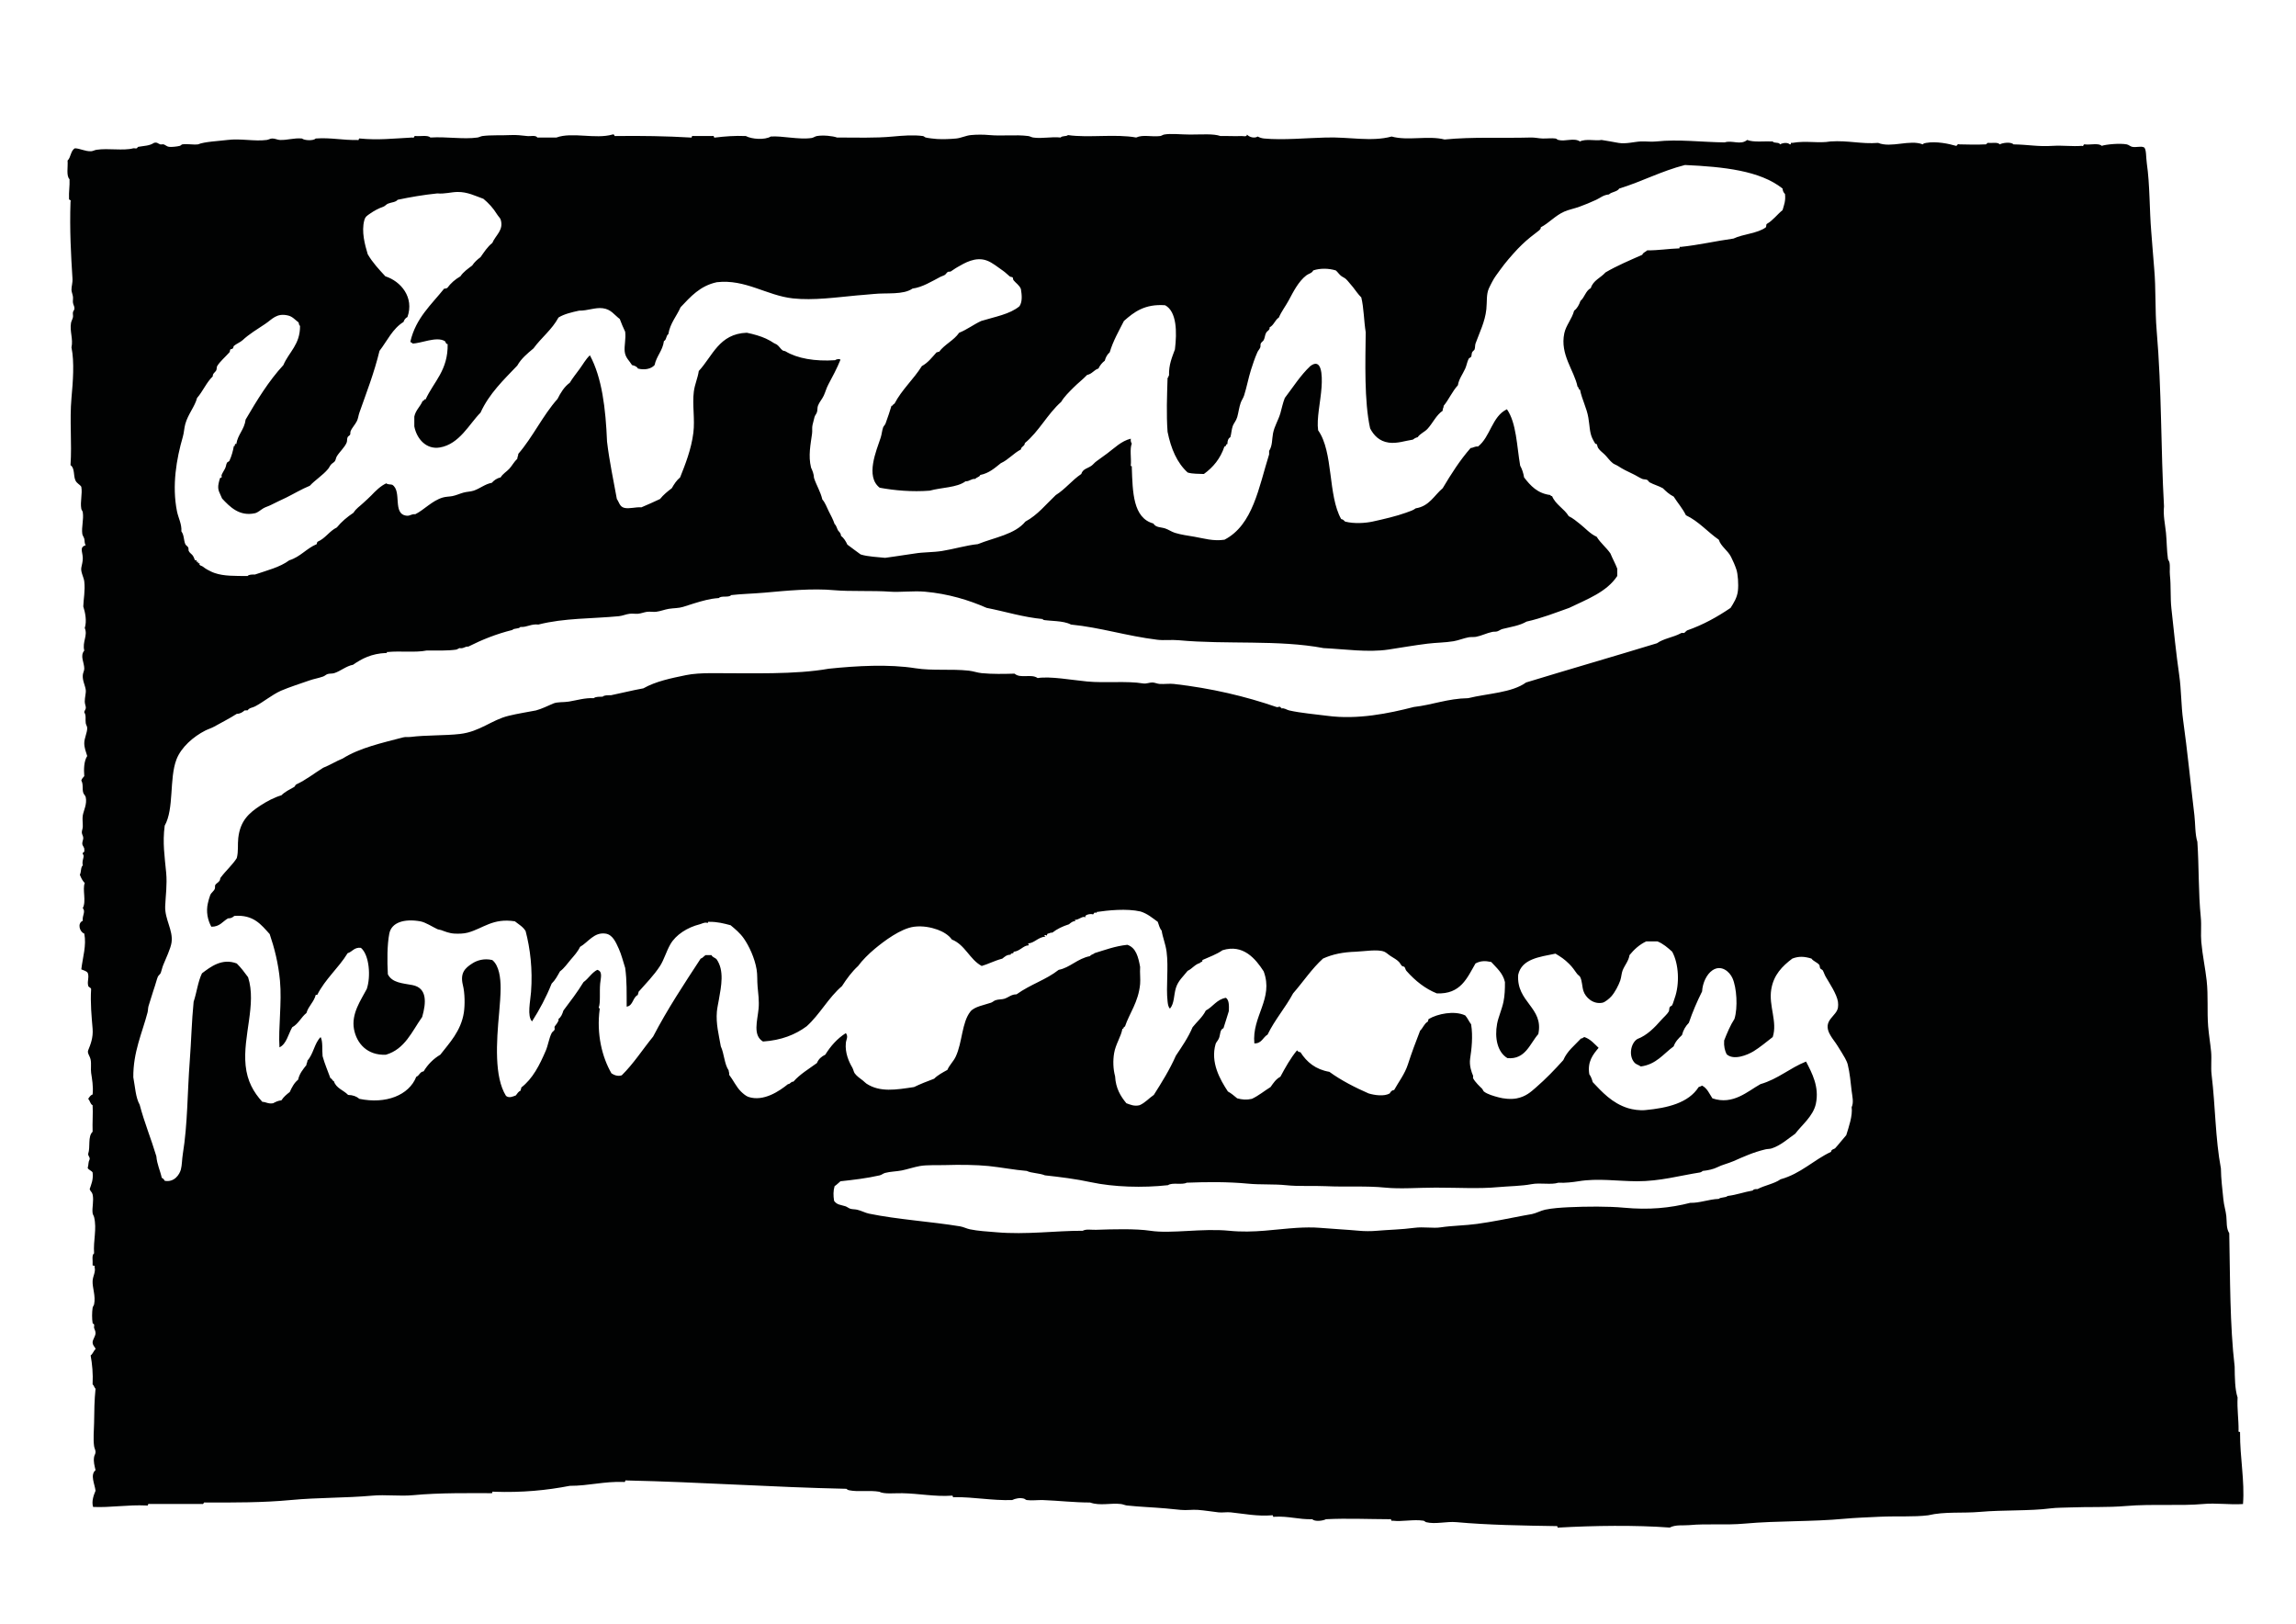 <?xml version="1.0" encoding="utf-8"?>
<!-- Generator: Adobe Illustrator 15.0.0, SVG Export Plug-In . SVG Version: 6.00 Build 0)  -->
<!DOCTYPE svg PUBLIC "-//W3C//DTD SVG 1.1//EN" "http://www.w3.org/Graphics/SVG/1.1/DTD/svg11.dtd">
<svg version="1.1" id="Layer_1" xmlns="http://www.w3.org/2000/svg" xmlns:xlink="http://www.w3.org/1999/xlink" x="0px" y="0px"
	 width="841.89px" height="595.28px" viewBox="0 0 841.89 595.28" enable-background="new 0 0 841.89 595.28" xml:space="preserve">
<path fill="#010202" d="M822.455,551.403c-4.848,0.341-9.813-0.473-14.746,0c-7.948,0.735-18.814-0.078-28.042,0.716
	c-7.021,0.595-13.884,0.263-20.328,0.528c-2.418,0.107-5.179,0.056-7.556,0.361c-7.276,0.97-17.492,0.535-25.707,1.271
	c-6.467,0.576-12.965-0.191-19.062,1.254c-5.263,0.664-11.451,0.238-17.802,0.535c-4.22,0.2-9.121,0.384-12.765,0.725
	c-12.485,1.171-24.324,0.669-36.861,1.8c-6.726,0.61-13.641-0.062-20.149,0.544c-2.373,0.212-4.976-0.254-7.192,0.896
	c-12.646-0.95-27.933-0.716-40.634,0c-0.818,0.341-0.243-0.716-0.906-0.535c-12.081-0.192-25.176-0.393-36.671-1.449
	c-3.74-0.337-7.683,0.874-11.154,0c-0.192-0.043-0.66-0.5-0.895-0.529c-3.815-0.575-7.671,0.424-11.337,0
	c-0.844,0.295-0.234-0.856-1.075-0.546c-7.832-0.021-15.652-0.393-23.377,0c-1.055,0.586-4.069,0.981-5.037,0
	c-5.031,0.132-8.63-1.202-13.853-0.905c-0.808,0.341-0.232-0.716-0.895-0.535c-5.263,0.461-10.59-0.606-15.107-1.073
	c-1.481-0.16-3.058,0.152-4.487,0c-2.556-0.289-5.06-0.716-7.553-0.907c-2.121-0.16-4.208,0.223-6.295,0
	c-1.472-0.16-3.367-0.341-5.573-0.544c-4.712-0.415-9.481-0.564-14.203-1.072c-0.713-0.088-1.438-0.451-2.163-0.533
	c-3.74-0.473-7.618,0.767-11.324-0.556c-5.682,0.012-11.85-0.704-17.273-0.896c-1.989-0.062-4.079,0.259-5.921,0
	c-0.459-0.062-0.64-0.415-1.088-0.533c-1.47-0.405-3.142-0.042-4.315,0.533c-7.629,0.212-13.724-1.13-21.212-1.072
	c-0.823,0.325-0.247-0.716-0.905-0.544c-6.085,0.435-11.923-0.778-18.156-0.896c-2.856-0.062-6.572,0.424-8.458-0.544
	c-3.528-0.607-7.671,0.149-10.965-0.529c-0.586-0.129-0.683-0.249-1.086-0.544c-27.297-0.586-53.292-2.453-80.544-3.06
	c-0.854-0.31-0.248,0.841-1.09,0.544c-7.308-0.247-12.708,1.428-19.782,1.428c-8.387,1.632-17.496,2.533-27.872,2.161
	c-0.703-0.286-0.364,0.461-0.714,0.532c-7.298,0-19.167-0.203-28.769,0.728c-4.995,0.475-10.14-0.271-15.106,0.181
	c-9.814,0.881-19.615,0.646-29.855,1.605c-10.269,0.97-20.785,0.928-31.289,0.907c-0.854-0.254-0.448,0.759-1.247,0.535H54.818
	c-0.843-0.301-0.234,0.85-1.086,0.554c-6.924-0.33-13.297,0.829-19.606,0.528c-0.626-2.201,0.279-4.389,0.908-5.935
	c-0.288-2.457-2.079-5.836,0-7.541c-0.353-1.605-0.841-3.047-0.533-4.857c0.105-0.662,0.533-1.077,0.533-1.802
	c0-0.789-0.437-1.385-0.533-2.163c-0.363-2.622-0.056-5.699,0-8.447c0.065-4.509,0.085-8.257,0.533-12.586
	c-0.468-0.424-0.576-1.222-1.075-1.616c0.192-3.974-0.149-7.406-0.725-10.6c0.818-0.575,1.084-1.684,1.8-2.348
	c-0.065-0.638-1.003-1.14-1.075-2.333c-0.064-1.088,1.021-2.212,1.075-3.43c0.031-0.789-0.321-1.235-0.533-1.971
	c-0.096-0.299,0.127-0.917,0-1.258c-0.127-0.308-0.5-0.254-0.542-0.54c-0.256-1.569-0.247-3.871,0-5.572
	c0.062-0.408,0.455-0.886,0.542-1.26c0.66-3.098-0.691-6.146-0.542-8.64c0.103-1.768,1.222-3.302,0.711-5.028
	c0.384-0.928-0.917-0.169-0.711-0.905c0.136-1.405-0.417-3.525,0.542-4.137c-0.35-4.747,1.075-8.853,0-13.306
	c-0.116-0.455-0.47-0.917-0.542-1.43c-0.281-2.022,0.52-4.474,0-6.837c-0.225-0.99-0.747-0.99-1.079-1.97
	c0.586-1.814,1.387-3.409,1.079-6.116c-0.439-0.714-1.418-0.874-1.802-1.633c0.426-1.628,0.107-1.918,0.723-3.229
	c0.087-0.928-0.595-1.084-0.544-1.98c0.867-2.513-0.232-6.317,1.623-8.086c-0.12-3.398,0.179-6.768,0-9.718
	c-0.896-0.415-0.947-1.695-1.623-2.333c0.439-0.636,0.812-1.342,1.623-1.621c0.319-2.908-0.225-5.74-0.544-7.914
	c-0.203-1.354,0.127-3.322-0.181-4.846c-0.279-1.398-1.322-2.357-0.898-3.421c0.823-2.059,1.886-4.582,1.623-7.905
	c-0.363-4.442-0.876-9.417-0.544-14.575c-0.161-0.62-0.979-0.563-1.088-1.26c-0.406-1.67,0.468-3.058-0.169-4.674
	c-0.513-0.696-1.523-0.888-2.344-1.26c0.513-4.451,1.96-8.777,1.088-13.124c-1.695-0.555-2.654-3.815-0.544-4.681
	c-0.268-2.042,1.16-3.28,0-4.665c1.382-2.524-0.223-6.913,0.722-9.174c-0.818-0.808-1.354-1.896-1.799-3.058
	c0.553-0.938,0.254-2.747,1.077-3.42c-0.479-1.938,0.892-3.386,0-4.131c-0.214-0.876,0.827-0.492,0.544-1.442
	c0.178-1.041-0.64-1.434-0.727-2.333c-0.064-0.691,0.364-1.424,0.364-2.16c0-0.648-0.504-1.28-0.533-1.971
	c-0.042-0.621,0.341-1.419,0.353-2.166c0.031-1.445-0.214-2.896,0-4.13c0.308-1.784,1.619-4.125,1.083-6.661
	c-0.125-0.575-0.731-1.065-0.903-1.607c-0.468-1.47,0.096-3.133-0.725-4.507c0.212-0.693,0.66-1.142,1.088-1.608
	c-0.192-2.439-0.161-5.468,1.075-7.375c-0.479-1.545-1.075-3.048-1.075-4.676c-0.013-1.875,1.086-3.782,1.075-5.582
	c0-0.653-0.439-1.14-0.535-1.793c-0.212-1.298,0.248-2.865-0.54-3.96c-0.013-0.493,0.435-0.908,0.54-1.44
	c0.141-0.787-0.361-1.481-0.361-2.504c-0.011-1.597,0.524-3.164,0.361-4.324c-0.256-1.759-1.244-3.387-1.083-5.395
	c0.06-0.818,0.544-1.597,0.544-2.341c0-2.333-1.664-4.645,0-6.647c-0.803-3.249,1.374-5.508,0.178-8.271
	c0.821-2.576,0.149-5.762-0.542-7.914c0.084-2.77,0.756-5.838,0.363-9.174c-0.183-1.512-1.378-3.483-1.088-5.026
	c0.192-1.046,0.596-2.397,0.544-3.604c-0.096-2.404-1.302-3.844,1.083-4.663c-0.54-0.62-0.316-1.525-0.54-2.346
	c-0.192-0.671-0.64-1.182-0.727-1.802c-0.332-2.502,0.576-5.198,0.183-7.914c-0.067-0.448-0.459-0.787-0.544-1.26
	c-0.47-2.641,0.469-5.441,0-8.086c-0.662-0.968-1.596-1.14-2.152-2.333c-0.8-1.726-0.171-4.507-1.802-5.582
	c0.555-8.12-0.383-16.344,0.353-24.635c0.533-5.827,1.117-13.199,0-18.524c0.682-3.08-0.694-5.925-0.169-8.982
	c0.104-0.665,0.584-1.385,0.722-2.166c0.085-0.551-0.138-1.287,0-1.8c0.118-0.477,0.502-0.758,0.533-1.257
	c0.042-0.895-0.404-1.298-0.533-2.154c-0.107-0.636,0.065-1.362,0-2.161c-0.083-0.839-0.531-1.797-0.553-2.513
	c-0.034-1.427,0.479-2.536,0.361-4.315c-0.542-8.427-1.066-17.815-0.714-28.053c0.339-0.883-0.595-0.479-0.544-1.086
	c-0.127-2.589,0.299-4.616,0.183-7.192c-1.278-1.235-0.521-4.52-0.713-6.83c1.235-1.151,1.106-3.675,2.696-4.496
	c1.887,0.042,3.76,1.182,5.934,1.077c0.691-0.034,1.267-0.428,1.969-0.531c4.328-0.665,9.825,0.435,13.489-0.546
	c0.353-0.087,0.928,0.138,1.258,0c0.384-0.149,0.234-0.482,0.544-0.533c2.184-0.395,4.101-0.341,5.753-1.438
	c1.171-0.417,1.63,0.35,2.342,0.53c0.363,0.098,0.938-0.103,1.247,0c0.747,0.261,1.184,0.812,1.982,0.908
	c0.95,0.109,2.888-0.096,3.954-0.363c0.296-0.071,0.618-0.5,0.896-0.544c1.873-0.274,3.664,0.203,5.762,0
	c2.268-0.99,7.66-1.213,10.791-1.617c4.839-0.615,9.91,0.596,14.386,0c0.649-0.084,1.342-0.513,1.971-0.533
	c1.033-0.054,1.971,0.501,2.886,0.533c2.75,0.116,5.126-0.807,8.086-0.533c0.852,0.736,4.219,0.905,5.031,0
	c5.677-0.406,9.865,0.685,15.286,0.533c0.823,0.344,0.248-0.716,0.896-0.533c6.744,0.66,12.082,0.009,19.243-0.363
	c0.958,0.363,0.435-0.768,1.267-0.544c1.813,0.161,4.379-0.426,5.392,0.544c6.041-0.373,12.04,0.736,17.26,0
	c0.618-0.094,1.16-0.446,1.8-0.544c3.133-0.415,6.884-0.178,10.251-0.35c2.174-0.116,4.027,0.116,6.115,0.35
	c1.385,0.161,3.11-0.426,3.771,0.544h7.011c5.7-2.11,14.276,0.685,20.498-1.086c0.959-0.359,0.439,0.778,1.269,0.542
	c9.419-0.125,18.538,0.034,27.326,0.544c0.843,0.301,0.236-0.841,1.088-0.544h7.011c0.843-0.296,0.232,0.845,1.075,0.544
	c3.472-0.415,7.076-0.714,11.157-0.544c2.152,1.164,6.924,1.523,9.161,0.181c4.157-0.314,10.251,1.22,14.927,0.544
	c0.694-0.091,1.269-0.595,1.974-0.725c2.333-0.403,5.849-0.02,7.383,0.544c7.094-0.011,13.752,0.268,20.485-0.364
	c3.412-0.314,7.523-0.658,10.976-0.181c0.511,0.078,0.586,0.406,1.075,0.544c0.81,0.211,3.209,0.493,4.146,0.544
	c2.172,0.12,4.792,0.031,7.009-0.181c1.835-0.183,3.562-1.086,5.395-1.258c2.109-0.203,4.547-0.212,6.828,0
	c4.772,0.428,9.502-0.245,14.211,0.35c0.629,0.087,1.162,0.451,1.791,0.544c3.28,0.493,6.627-0.373,10.079,0
	c0.5-0.703,2.079-0.308,2.694-0.895c7.245,1.097,17.592-0.5,24.996,0.895c2.578-1.171,5.615-0.139,8.802-0.544
	c0.5-0.062,0.892-0.426,1.447-0.542c2.397-0.468,6.224,0,9.524,0c4.495,0,8.491-0.372,11.146,0.542c2.278-0.074,5.169,0.118,7.744,0
	c0.575-0.02,1.963,0.417,1.972-0.542c0.735,0.875,2.631,1.534,3.953,0.723c0.649,0.395,1.535,0.645,2.335,0.727
	c6.828,0.66,16.085-0.223,22.659-0.363c8.565-0.274,16.653,1.652,24.099-0.364c5.948,1.655,13.427-0.446,19.414,1.088
	c10.334-1.019,20.766-0.424,31.652-0.725c1.396-0.042,2.846,0.321,4.315,0.363c1.619,0.031,3.293-0.192,4.679,0
	c0.426,0.051,0.628,0.415,1.074,0.533c2.516,0.669,5.723-0.917,7.917,0.544c2.205-1.088,5.849-0.118,7.905-0.544
	c1.96,0.274,4.026,0.703,6.297,1.086c2.705,0.448,5.723-0.438,8.088-0.542c1.958-0.087,3.749,0.223,5.763,0
	c8.001-0.876,16.822,0.265,24.993,0.35c2.865-0.915,5.767,1.14,8.269-0.895c2.355,0.939,6.19,0.404,9.355,0.544
	c0.457,0.787,2.365,0.138,2.693,1.072c0.983-0.551,2.685-0.829,3.604,0c0.64,0.172,0.073-0.87,0.895-0.542
	c5.211-0.915,9.6,0.248,14.021-0.531c6.552-0.428,11.324,1.021,17.441,0.531c4.836,1.953,11.602-1.343,16.363,0.542
	c0.332-0.392,0.716-0.446,1.26-0.542c3.779-0.66,8.286,0.31,10.972,1.086c0.532-0.062,0.341-0.858,1.267-0.544
	c3.762,0.034,5.744,0.192,9.346,0c0.733,0.141,0.542-0.646,1.258-0.542c1.447,0.118,3.461-0.348,4.132,0.542
	c1.015-0.575,4.114-1.01,5.042,0c5.729,0.098,8.83,0.896,14.381,0.544c3.687-0.232,7.245,0.281,10.61,0
	c0.888,0.343,0.479-0.596,1.079-0.544c2.003,0.281,5.153-0.595,6.284,0.544c1.523-0.533,6.554-1.03,9.174-0.544
	c0.691,0.129,1.362,0.778,1.982,0.896c1.577,0.324,3.056-0.361,4.315,0.183c0.959,0.544,0.733,3.664,1.074,5.934
	c1.12,7.586,0.95,17.017,1.619,24.993c0.33,3.954,0.725,9.516,1.077,13.491c0.671,7.455,0.276,15.318,0.903,22.661
	c1.897,22.105,1.503,43.661,2.698,64.544c-0.353,3.354,0.395,6.474,0.723,9.712c0.31,3.124,0.268,6.386,0.716,9.526
	c0.073,0.479,0.426,0.778,0.542,1.271c0.321,1.5,0.02,3.171,0.181,4.674c0.439,4.103,0.106,8.238,0.544,12.223
	c0.874,8.126,1.769,16.812,2.867,24.458c0.799,5.479,0.681,11.114,1.438,16.54c1.543,10.982,2.736,23.225,4.133,34.881
	c0.35,2.93,0.202,6.935,1.086,9.713c0.619,8.994,0.343,18.583,1.258,27.694c0.299,3.023-0.076,6.105,0.18,8.991
	c0.449,4.997,1.483,9.693,1.974,14.203c0.616,5.55,0.105,11.25,0.542,16.725c0.257,3.164,0.79,6.232,1.089,9.346
	c0.254,2.812-0.161,5.664,0.181,8.458c1.427,11.859,1.331,23.194,3.407,34.34c0.056,4.047,0.535,7.457,0.907,11.323
	c0.191,2.09,0.863,4.116,1.075,6.117c0.234,2.16-0.085,4.462,1.077,6.297c0.33,16.631,0.212,33.711,1.982,48.901
	c0.06,4.069,0.073,8.206,1.074,11.326c-0.212,4.368,0.396,7.883,0.364,12.06c-0.333,0.81,0.711,0.245,0.539,0.898
	C821.316,534.268,823.127,543.017,822.455,551.403 M428.119,367.083c-0.615-5.37,0.419-12.305-0.361-18.163
	c-0.395-2.941-1.461-5.316-1.8-7.735c-0.744-0.799-1.023-2.09-1.438-3.229c-1.952-1.405-3.74-2.971-6.287-3.782
	c-5.125-1.184-12.062-0.428-16.185,0.181c0,0.183,0.14,0.217,0.171,0.361c-1.182-0.446-0.97,0.181-1.438,0.544
	c-0.596-0.426-3.537,0.109-2.685,1.077c-1.108-0.744-2.428,0.928-3.962,0.905c-0.065,0.308,0.265,0.46,0,0.531
	c-0.598-0.232-1.644,0.633-2.163,1.079c-2.322,0.736-4.391,1.726-6.106,3.068c-0.758-0.096-1.001,0.308-1.621,0.361
	c-0.415,0.062-0.243,0.714-0.54,0.886c0.181-0.533-0.406-0.311-0.716-0.351c-0.062,0.351,0.245,0.351,0.352,0.542
	c-2.74,0.234-4.007,2.354-6.297,2.513c-0.158,0.33,0.555,0.609,0,0.723c-1.811,0.034-3.088,2.168-5.39,2.335
	c0.201,0.914-1.142,0.288-1.077,1.077c-1.503,0-2.206,0.796-3.057,1.44c-3.017,0.808-5.231,2.041-7.555,2.694
	c-4.464-2.42-6.03-7.747-10.96-9.707c-1.079-1.608-3.2-2.866-5.211-3.602c-2.324-0.83-5.423-1.501-8.641-1.075
	c-4.921,0.649-11.092,5.348-14.383,8.086c-2.226,1.854-4.656,4.262-6.117,6.298c-2.31,2.12-4.184,4.685-5.923,7.381
	c-4.986,4.253-8.097,10.367-12.956,14.735c-4.132,3.058-9.256,5.127-16.002,5.582c-3.824-2.281-2.034-7.615-1.619-12.051
	c0.265-2.747-0.138-5.676-0.361-8.095c-0.201-2.192-0.022-4.347-0.364-6.289c-0.713-4.239-2.78-8.618-4.676-11.335
	c-1.398-2.011-3.207-3.482-4.851-4.856c-2.397-0.64-4.814-1.3-7.914-1.258c-0.575-0.223-0.127,0.584-0.713,0.361
	c-1.021-0.254-1.8,0.312-2.696,0.544c-4.549,1.142-8.777,3.836-10.791,7.363c-1.503,2.641-2.292,5.626-3.773,7.917
	c-2.323,3.576-5.209,6.433-7.916,9.535c0.138,0.542-0.31,0.52-0.181,1.074c-1.949,0.863-1.695,3.945-4.132,4.315
	c-0.036-4.839,0.125-9.473-0.544-14.203c-0.758-2.386-1.385-4.91-2.333-7.009c-1.1-2.431-2.27-5.197-4.859-5.572
	c-4.23-0.629-6.393,3.187-9.346,4.848c-0.841,1.78-2.192,3.249-3.418,4.677c-1.267,1.47-2.366,3.164-3.952,4.314
	c-0.896,1.619-1.782,3.271-3.06,4.496c-2.002,5.021-4.453,9.568-7.191,13.853c-1.855-1.963-0.629-7.276-0.361-10.805
	c0.626-8.319-0.308-15.886-1.982-22.288c-0.914-1.597-2.544-2.493-3.954-3.604c-8.148-1.254-11.549,2.591-17.258,4.147
	c-1.545,0.415-3.316,0.424-4.859,0.361c-2.014-0.118-3.515-0.787-4.857-1.269c-0.504-0.181-1.035-0.181-1.432-0.364
	c-1.713-0.775-4.271-2.513-6.293-2.876c-5.829-1.021-10.528,0.374-11.337,4.5c-0.81,4.188-0.8,10.004-0.533,14.928
	c1.587,3.15,5.37,3.26,8.993,3.949c5.526,1.057,5.071,6.509,3.599,11.687c-3.76,5.297-6.306,11.808-13.315,13.853
	c-6.788,0.297-10.699-4.103-11.689-9.354c-1.066-5.711,2.587-10.748,4.676-14.744c1.545-4.509,0.959-12.511-2.152-15.1
	c-2.524-0.254-3.1,1.463-4.859,1.97c-3.345,5.47-8.202,9.421-11.143,15.279h-0.544c-0.683,2.676-2.674,4.05-3.418,6.649
	c-1.94,1.534-2.95,4.019-5.211,5.221c-1.47,2.556-2.09,6.148-4.676,7.372c-0.468-7.212,0.937-16.323,0.181-24.449
	c-0.596-6.396-2.065-12.093-3.771-17.079c-3.122-3.421-5.869-7.205-12.956-6.661c-0.776,0.638-1.235,0.896-2.335,0.907
	c-1.958,1.098-3.004,3.111-6.112,3.058c-1.331-2.45-1.982-5.508-1.26-8.63c0.171-0.756,0.533-2.143,0.896-3.068
	c0.279-0.683,1.331-1.418,1.621-2.152c0.221-0.566,0-1.105,0.181-1.438c0.308-0.556,1.255-1.002,1.619-1.621
	c0.192-0.34,0.159-0.811,0.35-1.075c2.003-2.674,4.476-4.815,5.934-7.194c0.651-2.504,0.256-4.865,0.544-7.369
	c0.725-6.287,3.889-9.124,8.097-11.871c2.386-1.565,5.127-3.006,7.725-3.773c1.289-1.298,3.037-2.129,4.679-3.057
	c0.33-0.203,0.383-0.7,0.722-0.901c3.633-1.686,6.596-4.074,9.888-6.117c2.527-1.003,4.676-2.391,7.192-3.41
	c6.201-3.922,14.457-5.713,22.119-7.738c0.968-0.254,1.851-0.042,2.876-0.178c5.263-0.682,12.615-0.45,17.974-1.077
	c7.372-0.863,11.591-5.135,17.815-6.649c3.452-0.85,6.891-1.354,10.068-1.98c2.161-0.586,4.164-1.61,6.284-2.513
	c1.63-0.705,3.793-0.395,5.762-0.727c2.941-0.479,5.925-1.425,9.165-1.255c0.66-0.6,2.014-0.501,3.238-0.542
	c0.598-0.609,1.874-0.513,3.06-0.535c3.992-0.807,7.787-1.799,11.866-2.524c4.583-2.591,10.144-3.71,15.643-4.848
	c2.469-0.522,5.923-0.723,9.353-0.723c14.896,0,30.673,0.564,42.98-1.624c10.271-1.072,22.139-1.726,31.824-0.169
	c6.212,0.981,13.105,0.169,19.592,0.885c1.639,0.192,3.111,0.756,4.676,0.908c4.049,0.384,8.11,0.286,12.051,0.181
	c2.141,1.929,6.117-0.056,8.46,1.617c4.631-0.736,12.495,0.727,18.152,1.26c6.692,0.627,14.6-0.278,20.5,0.711
	c1.215,0.214,2.25-0.361,3.421-0.35c0.863,0.009,1.791,0.488,2.696,0.542c1.79,0.098,3.663-0.192,5.22,0
	c13.819,1.577,26.254,4.549,37.577,8.449c0.606,0.236,1.258-0.406,1.438,0c-1.063,0.236,0.693-0.064,0.363,0.533
	c1.075-0.276,1.904,0.513,2.877,0.725c4.397,0.99,9.479,1.374,14.02,1.98c11.092,1.472,22.534-0.892,31.652-3.238
	c6.936-0.789,12.361-3.102,19.956-3.238c7.226-1.771,16.014-1.962,21.225-5.753c15.938-4.87,32.078-9.515,48.007-14.383
	c2.355-1.715,5.987-2.174,8.63-3.599c0.268-0.281,0.926-0.161,1.438-0.171c0.158-0.448,0.672-0.544,0.905-0.908
	c5.999-2.089,11.177-5.006,16.003-8.278c1.15-1.811,2.408-3.729,2.695-6.286c0.266-2.408-0.011-6.095-0.542-7.733
	c-0.513-1.579-1.26-3.238-1.974-4.67c-1.182-2.384-3.739-3.847-4.495-6.306c-4.135-2.876-7.308-6.71-12.051-8.978
	c-1.246-2.54-3.035-4.52-4.495-6.833c-1.566-0.776-2.781-1.896-3.952-3.057c-1.514-0.852-3.291-1.312-4.856-2.161
	c-0.353-0.191-0.544-0.727-0.896-0.896c-0.566-0.277-1.247-0.141-1.802-0.364c-1.075-0.446-2.226-1.255-3.419-1.799
	c-2.154-1.001-3.815-1.844-5.392-2.877c-0.672-0.437-1.481-0.693-1.98-1.077c-1.14-0.894-2.014-2.192-2.877-3.057
	c-0.97-0.981-1.737-1.374-2.513-2.516c-0.279-0.403-0.301-1.128-0.544-1.434c-0.107-0.163-0.415,0.02-0.535-0.192
	c-0.351-0.566-0.819-1.389-1.087-1.976c-1.012-2.244-0.902-4.442-1.438-7.551c-0.596-3.572-2.302-6.512-3.058-10.251
	c-0.683,0.022-0.363-0.948-0.895-1.075c-1.235-6.032-6.509-11.763-4.858-19.605c0.619-2.919,2.78-5.178,3.601-8.267
	c1.143-0.841,1.813-2.152,2.333-3.599c1.525-1.292,1.909-3.731,3.782-4.681c0.862-2.854,3.657-3.771,5.392-5.753
	c4.186-2.462,8.885-4.42,13.487-6.465c0.287-0.863,1.246-1.035,1.802-1.621c4.165,0.031,7.68-0.595,11.688-0.725
	c0.428,0.078-0.107-0.818,0.532-0.531c6.788-0.714,12.841-2.154,19.421-3.068c3.624-1.706,8.812-1.854,11.87-4.124
	c0.226-0.321,0.033-1.055,0.363-1.26c2.291-1.309,3.749-3.438,5.754-5.038c0.499-1.768,1.215-3.343,0.894-5.936
	c-0.501-0.444-0.82-1.084-0.894-1.978c-8.237-6.576-21.631-7.983-35.787-8.63c-8.694,2.212-15.738,6.072-24.101,8.63
	c-0.748,1.233-2.772,1.171-3.771,2.161c-2.109,0.201-3.176,1.28-4.679,1.969c-2.118,0.992-4.143,1.804-6.114,2.526
	c-1.885,0.691-3.911,1.066-5.572,1.791c-3.303,1.449-5.627,4.208-8.631,5.764c0.065,0.596-0.308,0.756-0.532,1.075
	c-2.152,1.61-4.519,3.485-6.296,5.211c-0.608,0.575-1.161,1.13-1.621,1.617c-2.406,2.582-4.484,4.966-6.478,7.735
	c-1.066,1.492-2.014,2.643-2.877,4.315c-0.415,0.809-0.938,1.768-1.255,2.515c-0.95,2.217-0.598,4.581-0.895,7.553
	c-0.471,4.592-2.516,8.545-3.967,12.582c-0.232,0.685-0.105,1.472-0.349,2.166c-0.129,0.328-0.704,0.64-0.907,1.075
	c-0.234,0.524-0.127,1.215-0.361,1.619c-0.118,0.225-0.768,0.47-0.896,0.725c-0.575,1.097-0.747,2.462-1.256,3.59
	c-0.938,2.069-2.377,3.922-2.695,6.117c-2.045,2.217-3.305,5.209-5.223,7.551c0.045,0.758-0.455,0.972-0.359,1.804
	c-2.422,1.653-3.604,4.516-5.572,6.648c-1.077,1.175-2.665,1.692-3.602,3.059c-0.727,0.167-1.289,0.5-1.791,0.892
	c-2.867,0.426-5.711,1.503-8.812,1.088c-3.481-0.481-5.537-2.714-6.828-5.22c-2.215-9.961-1.735-24.644-1.619-35.243
	c-0.671-4.125-0.671-8.909-1.621-12.767c-1.159-1.128-2.109-2.576-3.058-3.782c-0.657-0.83-1.309-1.557-1.969-2.333
	c-0.863-1.001-1.162-1.001-2.163-1.619c-0.789-0.491-1.565-1.726-2.163-2.163c-2.598-0.79-5.711-0.863-8.269,0
	c-0.466,1.035-1.713,1.184-2.514,1.802c-2.928,2.27-4.74,5.934-6.478,9.174c-1.14,2.129-2.694,4.09-3.602,6.284
	c-1.427,0.903-1.842,2.833-3.409,3.61c0.169,1.015-0.818,1.218-1.258,1.974c-0.469,0.798-0.455,1.884-0.903,2.696
	c-0.248,0.455-0.843,0.733-1.077,1.253c-0.201,0.448,0,0.99-0.181,1.443c-0.247,0.626-0.823,1.191-1.075,1.797
	c-0.959,2.186-1.644,4.284-2.346,6.469c-0.947,3.004-1.514,6.219-2.513,9.354c-0.311,0.959-0.95,1.789-1.258,2.705
	c-0.596,1.726-0.812,3.655-1.258,5.209c-0.406,1.394-1.269,2.25-1.63,3.24c-0.479,1.363-0.502,2.826-0.886,4.121
	c-0.778,0.439-1.097,1.32-1.086,2.527c-0.702-0.045-0.33,0.992-1.086,0.894c-1.472,4.411-4.123,7.618-7.544,10.08
	c-1.949-0.118-4.081,0.022-5.934-0.544c-3.912-3.537-6.128-8.737-7.375-14.927c-0.479-6.467-0.2-13.092,0-19.782
	c0.406-0.064,0.236-0.716,0.535-0.896c-0.106-4.007,1.131-6.669,2.161-9.524c0.778-6.32,0.704-13.884-3.591-16.194
	c-7.499-0.544-11.419,2.502-15.107,5.763c-1.862,3.708-3.94,7.205-5.218,11.506c-0.874,0.736-1.46,1.769-1.802,3.057
	c-0.97,0.747-1.771,1.695-2.333,2.877c-1.652,0.504-2.315,2.005-4.137,2.333c-1.585,1.655-3.417,3.048-5.038,4.681
	c-1.587,1.608-3.305,3.227-4.484,5.209c-5.029,4.442-8.11,10.833-13.32,15.108c-0.031,1.213-1.331,1.17-1.438,2.333
	c-2.736,1.405-4.527,3.737-7.373,5.038c-2.205,1.748-4.25,3.655-7.544,4.317c-0.274,0.81-1.354,0.798-1.799,1.436
	c-1.588-0.094-2.067,0.928-3.602,0.896c-3.164,2.344-8.811,2.214-13.125,3.421c-6.541,0.5-12.795-0.067-18.335-1.077
	c-5.338-4.101-1.237-13.542,0.353-18.348c0.403-1.213,0.479-2.587,0.903-3.769c0.16-0.471,0.727-0.937,0.894-1.44
	c0.918-2.556,1.534-4.355,2.165-6.478c0.649,0.056,0.479-0.711,1.075-0.723c2.729-5.234,7-8.94,10.068-13.841
	c2.25-1.225,3.739-3.205,5.39-5.04c0.439,0.076,0.397-0.33,0.908-0.169c2.034-2.758,5.421-4.166,7.372-7.009
	c2.953-1.184,5.265-3.015,8.086-4.317c4.955-1.535,10.517-2.451,14.033-5.401c1.086-1.599,0.914-4.016,0.531-6.286
	c-0.479-1.385-1.992-2.312-2.694-3.24c-0.279-0.383-0.172-0.903-0.353-1.073c-0.118-0.118-0.745-0.098-1.086-0.363
	c-0.81-0.651-1.494-1.396-2.344-1.985c-1.962-1.362-3.976-3.035-5.925-3.769c-4.272-1.632-8.385,0.97-10.793,2.333
	c-1.191,0.669-1.737,1.162-2.513,1.619c-0.288,0.169-0.812,0.022-1.075,0.169c-0.439,0.256-0.716,0.845-1.088,1.088
	c-0.533,0.343-1.077,0.437-1.621,0.716c-3.165,1.659-6.721,3.867-10.249,4.312c-3.398,2.386-9.544,1.492-14.203,1.982
	c-2.172,0.236-4.293,0.35-6.293,0.542c-7.288,0.673-15.846,1.898-23.377,1.077c-9.578-1.043-17.409-7.136-27.872-5.934
	c-6.18,1.312-9.654,5.328-13.307,9.174c-1.46,3.323-3.804,5.784-4.498,9.883c-0.872,0.504-0.626,2.134-1.608,2.518
	c-0.479,3.599-2.716,5.443-3.43,8.811c-1.269,1.427-3.708,1.907-6.105,1.267c-0.384-0.756-1.235-1.055-2.163-1.267
	c-0.95-1.588-2.46-2.674-2.696-5.031c-0.201-2.13,0.5-4.558,0.183-7.188c-0.714-1.514-1.385-3.048-1.985-4.681
	c-1.978-1.456-3.173-3.59-6.284-3.949c-2.823-0.332-5.539,0.948-8.639,0.89c-2.75,0.6-5.477,1.24-7.544,2.518
	c-2.388,4.444-6.297,7.373-9.174,11.324c-2.216,1.864-4.473,3.688-5.936,6.297c-5.006,5.253-10.28,10.229-13.484,17.26
	c-4.114,4.114-7.716,11.56-14.918,12.764c-4.879,0.83-8.447-3.037-9.355-7.722v-3.604c0.504-2.431,2.217-3.653,3.048-5.753
	c0.703,0.161,0.297-0.787,1.086-0.533c2.973-6.509,8.28-10.664,8.088-20.317c-0.747,0.087-0.62-0.821-1.075-1.086
	c-3.048-1.813-8.812,0.934-11.87,0.903c-0.011-0.466-0.691-0.254-0.716-0.722c1.994-8.63,7.694-13.521,12.403-19.423
	c0.553,0.141,0.66-0.181,1.086-0.181c1.291-1.768,2.908-3.195,4.848-4.304c1.108-1.664,2.758-2.772,4.326-3.965
	c0.798-1.222,1.873-2.192,3.048-3.057c1.318-1.867,2.544-3.815,4.324-5.209c1.204-2.888,4.315-4.732,3.046-8.639
	c-0.147-0.473-0.841-1.122-1.258-1.791c-1.501-2.44-3.173-4.186-5.038-5.753c-2.888-1.026-5.869-2.58-9.526-2.518
	c-2.344,0.033-4.741,0.792-7.373,0.533c-5.113,0.524-9.908,1.354-14.566,2.333c-0.7,0.928-2.301,0.899-3.599,1.443
	c-0.564,0.252-1.023,0.87-1.619,1.086c-1.875,0.66-3.41,1.51-4.859,2.516c-1.193,0.838-1.777,1.117-2.152,2.513
	c-1.097,4.132,0.223,8.936,1.269,12.412c1.78,3.069,4.132,5.562,6.467,8.088c5.68,1.819,10.644,7.702,8.097,14.923
	c-0.713,0.375-1.193,0.983-1.438,1.802c-4.017,2.462-6.001,6.955-8.811,10.61c-1.973,8.142-4.816,15.375-7.375,22.652
	c-0.352,0.981-0.457,2.174-0.903,3.06c-0.671,1.362-1.822,2.469-2.335,3.78c-0.158,0.415,0,0.888-0.183,1.249
	c-0.179,0.35-0.723,0.52-0.895,0.903c-0.288,0.622-0.104,1.342-0.361,1.985c-0.713,1.735-2.504,3.269-3.601,5.026
	c-0.341,0.555-0.373,1.333-0.725,1.799c-0.339,0.462-1.03,0.767-1.438,1.26c-0.426,0.521-0.66,1.128-1.075,1.617
	c-1.909,2.281-4.815,4.094-6.661,6.117c-2.928,1.184-6.061,3.057-8.617,4.317c-1.994,0.968-3.849,1.789-5.583,2.694
	c-1.001,0.522-2.045,0.767-2.868,1.269c-0.872,0.511-1.989,1.554-3.057,1.791c-5.7,1.253-9.205-2.346-12.048-5.392
	c-0.778-2.016-1.822-3.006-1.267-5.573c0.104-0.501,0.339-1.46,0.542-1.982c0.022-0.053,0.489-0.084,0.544-0.183
	c0.127-0.223-0.107-0.658,0-0.892c0.415-0.959,0.832-1.512,1.255-2.344c0.426-0.823,0.343-1.46,0.727-2.154
	c0.147-0.274,0.743-0.404,0.894-0.725c0.821-1.779,1.32-3.666,1.619-5.392c0.736,0.203-0.02-1.106,0.894-0.711
	c0.555-3.59,2.973-5.305,3.421-8.992c4.166-7.106,8.427-14.106,13.839-19.967c2.034-4.808,6.17-7.493,6.114-14.383
	c-0.393-0.205-0.403-0.79-0.531-1.255c-1.289-0.97-2.208-2.132-3.773-2.524c-4.315-1.068-5.9,1.374-8.458,3.057
	c-2.77,1.84-6.061,3.847-8.266,5.945c-0.843,0.778-2.377,1.374-3.24,2.149c-0.203,0.183-0.129,0.66-0.364,0.895
	c-0.256,0.268-0.818,0.256-0.903,0.363c-0.248,0.339-0.096,0.787-0.353,1.075c-1.534,1.717-3.452,3.336-4.498,5.04
	c-0.232,0.395-0.105,1.184-0.361,1.621c-0.395,0.691-1.343,1.097-1.258,2.152c-2.333,2.228-3.624,5.488-5.753,7.914
	c-0.863,3.249-3.292,5.883-4.315,9.535c-0.404,1.418-0.468,3.189-0.894,4.67c-2.375,8.159-4.036,17.92-2.163,27.337
	c0.491,2.442,1.811,4.712,1.619,7.373c1.035,1.375,0.812,3.195,1.438,4.678c0.192,0.455,0.823,0.736,1.086,1.247
	c0.161,0.35,0.014,0.903,0.172,1.267c0.296,0.66,1.099,1.162,1.438,1.619c0.513,0.682,0.651,1.5,0.896,1.793
	c0.082,0.091,0.455-0.076,0.542,0c0.096,0.091-0.087,0.455,0,0.553c0.096,0.083,0.448-0.098,0.544,0
	c0.084,0.083-0.096,0.446,0,0.531c0.084,0.087,0.448-0.084,0.531,0c0.096,0.087-0.083,0.448,0,0.542
	c0.479,0.473,0.695,0.312,1.26,0.716c0.595,0.415,0.83,0.671,1.617,1.088c1.003,0.508,1.588,0.872,2.709,1.244
	c3.376,1.171,7.403,1.048,12.037,1.088c0.502-0.586,1.619-0.544,2.705-0.544c4.424-1.514,9.185-2.673,12.584-5.218
	c4.078-1.251,6.308-4.36,10.068-5.925c0.096-0.321,0.087-0.747,0.364-0.908c2.843-1.222,4.259-3.875,7.009-5.209
	c1.717-2.119,3.815-3.855,6.117-5.401c1.01-1.621,2.206-2.259,3.59-3.59c0.979-0.939,2.141-1.898,2.876-2.696
	c1.608-1.706,3.579-3.632,5.582-4.496c0.397,0.489,1.472,0.328,2.154,0.531c3.684,2.324-0.056,10.72,5.218,11.337
	c1.387,0.158,1.61-0.64,3.24-0.542c3.208-1.567,6.114-4.944,10.068-6.115c1.16-0.343,2.406-0.301,3.59-0.535
	c1.354-0.276,2.631-0.885,3.963-1.255c1.247-0.363,2.589-0.33,3.771-0.725c2.377-0.79,4.199-2.451,6.649-2.876
	c0.83-0.906,1.802-1.673,3.238-1.974c0.8-1.374,2.208-2.096,3.24-3.238c1.033-1.162,1.715-2.536,2.875-3.6
	c0-0.716,0.364-1.077,0.364-1.804c5.33-6.168,8.962-14.051,14.383-20.137c1.162-2.31,2.482-4.471,4.496-5.934
	c1.055-1.766,2.388-3.374,3.59-5.038c1.26-1.706,2.259-3.601,3.785-5.026c4.431,8.213,5.793,19.494,6.286,31.652
	c0.874,7.328,2.344,14.083,3.599,21.033c0.843,1.182,1.015,2.81,2.705,3.235c1.833,0.471,4.123-0.35,6.289-0.18
	c2.333-0.97,4.591-2.003,6.839-3.055c1.225-1.534,2.739-2.763,4.315-3.956c0.84-1.492,1.768-2.908,3.046-3.954
	c1.833-4.623,4.092-10.227,4.859-16.364c0.618-4.986-0.437-10.238,0.172-15.108c0.35-2.705,1.458-4.998,1.811-7.542
	c5.083-5.479,7.437-13.67,17.622-14.031c2.578,0.529,5.167,1.296,7.013,2.152c1.342,0.627,2.034,1.062,2.875,1.617
	c0.33,0.226,0.798,0.353,1.086,0.544c0.874,0.606,1.396,1.632,2.152,2.161c0.268,0.183,0.767,0.172,1.077,0.353
	c4.25,2.582,10.771,3.742,18.165,3.24c0.308-0.299,1.503-0.638,1.971-0.181c-1.224,3.077-3.057,6.478-4.496,9.174
	c-0.671,1.269-0.992,2.578-1.619,3.954c-0.598,1.332-1.662,2.415-2.154,3.778c-0.265,0.747-0.096,1.525-0.361,2.337
	c-0.201,0.66-0.736,1.162-0.896,1.8c-0.288,1.119-0.553,2.216-0.722,2.876c-0.257,1.046-0.011,2.078-0.181,3.24
	c-0.502,3.784-1.45,8.012-0.364,12.401c0.511,1.119,1.013,2.236,1.086,3.78c0.896,2.763,2.366,4.955,3.058,7.907
	c1.088,1.227,1.59,2.832,2.346,4.315c0.747,1.492,1.619,3.037,2.15,4.679c0.651,0.54,0.823,1.567,1.258,2.344
	c0.439,0.575,1.055,0.981,1.079,1.971c1.042,0.818,1.757,1.958,2.341,3.238c1.577,1.233,3.251,2.375,4.859,3.593
	c2.651,0.86,6.284,0.934,8.98,1.253c2.143-0.328,4.859-0.658,7.372-1.075c1.175-0.192,2.377-0.339,3.604-0.531
	c3.088-0.513,6.585-0.384,9.885-0.908c4.134-0.646,8.971-2.098,13.137-2.513c6.094-2.462,13.585-3.548,17.44-8.267
	c4.518-2.431,7.555-6.351,11.143-9.718c3.508-2.184,5.937-5.455,9.346-7.725c0.586-1.938,2.353-2.016,3.782-3.058
	c0.609-0.448,1.088-1.119,1.8-1.621c1.342-0.97,2.696-1.949,3.954-2.876c2.643-1.949,5.136-4.556,8.63-5.392
	c-0.107,0.823,0.065,1.378,0.361,1.795c-0.818,1.938-0.136,5.379-0.361,7.914c-0.223,0.576,0.586,0.127,0.361,0.725
	c0.31,9.205,0.439,18.622,7.918,20.667c0.914,1.534,2.716,1.278,4.312,1.802c1.162,0.373,2.355,1.233,3.591,1.617
	c2.397,0.725,4.411,0.959,7.202,1.441c3.261,0.555,6.851,1.706,10.965,1.075c10.461-5.412,12.57-19.2,16.366-31.282v-1.264
	c1.267-2.005,0.999-4.228,1.438-6.469c0.499-2.611,2.002-4.913,2.693-7.372c0.531-1.884,0.905-3.771,1.621-5.575
	c3.033-3.98,5.742-8.286,9.342-11.685c4.154-3.164,4.455,3.165,4.134,7.727c-0.374,5.432-1.875,11.507-1.257,15.817
	c5.677,7.992,3.517,23.825,8.458,32.551c0.716,0.062,1.015,0.544,1.429,0.907c3.39,0.881,7.554,0.544,10.078,0
	c4.219-0.918,8.759-1.996,12.222-3.24c1.727-0.618,2.663-0.908,3.602-1.619c4.986-0.767,6.764-4.741,9.888-7.375
	c3.108-5.218,6.349-10.313,10.249-14.745c1.044-0.042,1.489-0.671,2.696-0.535c4.547-3.535,5.122-11.067,10.607-13.667
	c3.497,5.018,3.604,13.424,4.859,20.681c0.671,1.233,1.173,2.665,1.438,4.313c2.346,3.037,4.891,5.882,9.707,6.469
	c-0.022,0.33,0.181,0.423,0.544,0.361c1.312,3.189,4.42,4.562,6.114,7.375c1.534,0.723,2.837,1.854,4.135,2.877
	c1.993,1.554,3.655,3.577,6.117,4.676c1.407,2.312,3.517,3.909,5.037,6.117c0.778,1.907,1.76,3.624,2.504,5.57v2.696
	c-3.878,5.894-11.038,8.5-17.621,11.687c-5.093,1.8-10.017,3.771-15.641,5.029c-2.578,1.503-5.669,1.917-8.811,2.705
	c-0.693,0.172-1.291,0.696-1.982,0.896c-0.544,0.161-1.195,0.051-1.791,0.183c-1.993,0.413-4.016,1.445-5.934,1.797
	c-0.883,0.149-1.833,0.02-2.696,0.171c-1.897,0.353-3.684,1.128-5.57,1.452c-3.111,0.52-6.329,0.497-9.535,0.89
	c-4.849,0.6-9.547,1.432-14.386,2.167c-7.466,1.117-16.064-0.172-23.735-0.544c-16.558-3.133-35.64-1.249-53.049-2.877
	c-2.696-0.256-5.421,0.127-7.903-0.181c-11.371-1.398-20.819-4.5-31.654-5.573c-2.973-1.554-7.64-1.17-10.793-1.804
	c0.268-0.031,0.671,0.067,0.722-0.179c-7.615-0.713-13.89-2.77-20.859-4.134c-6.554-2.876-14.044-5.167-22.652-5.934
	c-4.124-0.363-9.248,0.266-12.773,0c-5.936-0.448-14.95-0.031-20.319-0.533c-8.148-0.767-17.632,0.169-25.707,0.896
	c-4.496,0.393-8.483,0.446-12.231,0.894c-0.83,1.033-3.633,0.085-4.498,1.075c-1.958,0.149-3.128,0.363-4.674,0.725
	c-2.876,0.669-6.286,1.844-8.452,2.515c-1.681,0.522-3.365,0.424-5.218,0.714c-1.545,0.254-3.08,0.892-4.667,1.083
	c-1.021,0.121-2.172-0.114-3.238,0c-1.119,0.129-2.25,0.633-3.42,0.727c-0.979,0.074-2.059-0.127-3.058,0
	c-1.302,0.149-2.609,0.767-3.962,0.896c-9.91,0.948-19.979,0.636-29.482,3.057c-2.81-0.301-4.005,1.021-6.646,0.895
	c-0.535,0.8-2.292,0.35-2.888,1.086c-5.979,1.492-10.996,3.517-16.174,6.105c-1.365-0.096-1.684,0.838-3.24,0.544
	c-0.361,0.18-0.725,0.363-1.086,0.544c-3.283,0.486-7.203,0.339-10.965,0.35c-4.112,0.821-9.745,0.084-14.211,0.542
	c-0.575-0.223-0.136,0.584-0.711,0.361c-5.234,0.214-8.846,2.069-12.051,4.317c-2.442,0.437-4.54,2.301-6.833,3.048
	c-0.818,0.274-1.726,0.114-2.513,0.361c-0.575,0.192-1.043,0.703-1.63,0.903c-1.853,0.653-3.396,0.856-5.026,1.44
	c-1.706,0.598-3.497,1.182-5.213,1.789c-1.777,0.638-3.715,1.311-5.218,1.98c-3.421,1.559-6.349,4.094-9.526,5.756
	c-0.979,0.51-2.025,0.439-2.696,1.438H89.71c-0.778,0.618-1.523,1.247-2.888,1.258c-2.75,1.779-5.722,3.227-8.267,4.679
	c-1.012,0.575-2.154,0.894-3.24,1.434c-4.389,2.219-8.887,6.128-10.61,10.617c-2.707,7.074-0.798,18.047-4.315,24.267
	c-0.83,6.307-0.022,11.189,0.544,17.273c0.404,4.355-0.214,8.543-0.363,12.218c-0.192,4.882,2.961,8.822,2.334,13.311
	c-0.31,2.269-2.174,6.068-3.048,8.278c-0.403,0.979-0.564,1.969-0.905,2.876c-0.203,0.545-0.863,0.928-1.077,1.435
	c-0.415,0.983-0.691,2.312-1.086,3.411c-0.181,0.514-0.393,1.129-0.533,1.619c-0.66,2.257-1.278,3.9-1.802,5.754
	c-0.201,0.747-0.159,1.587-0.359,2.346c-1.942,7.424-5.298,14.51-5.211,23.738c0.66,3.472,0.841,7.432,2.335,10.065
	c1.735,6.597,4.194,12.466,6.112,18.881c0.256,3.049,1.398,5.198,1.982,7.905c0.511,0.224,0.832,0.607,1.077,1.089
	c3.548,0.678,5.455-2.34,5.934-4.137c0.428-1.586,0.403-3.824,0.725-5.765c1.768-10.857,1.652-22.567,2.515-33.807
	c0.584-7.704,0.711-14.722,1.436-21.927c1.131-3.376,1.588-7.403,3.06-10.428c3.133-2.365,7.353-5.671,12.762-3.602
	c1.534,1.523,2.856,3.261,4.146,5.038c3.198,9.93-2.005,21.546-0.905,32.356c0.575,5.711,2.888,9.781,6.117,13.322
	c1.427,0.06,2.15,0.827,3.952,0.528c0.905-0.469,1.802-0.959,3.057-1.075c0.79-1.248,1.909-2.165,3.06-3.057
	c0.787-1.735,1.65-3.39,3.057-4.498c0.511-2.302,1.822-3.813,3.058-5.393c-0.054-0.711,0.415-0.902,0.361-1.616
	c2.174-2.311,2.567-6.416,4.848-8.63c0.883,1.684,0.468,4.685,0.714,7.009c0.78,2.877,1.917,5.403,2.876,8.088
	c0.649,0.136,0.64,0.926,1.269,1.086c0.809,2.611,3.548,3.28,5.209,5.026c1.822,0.047,3.144,0.575,4.134,1.44
	c9.727,2.012,18.188-1.311,20.861-8.083c1.151-0.417,1.278-1.847,2.694-1.987c1.534-2.533,3.559-4.603,6.117-6.112
	c3.292-4.244,7.586-8.654,8.641-15.458c0.415-2.774,0.384-7.107-0.363-10.07c-1.097-4.505,0.852-6.262,3.421-7.915
	c1.788-1.161,4.366-1.971,7.372-1.257c2.516,2.033,3.068,6.616,3.046,10.42c-0.011,2.418-0.266,5.881-0.531,8.811
	c-1.015,10.911-1.833,23.66,2.513,30.575c1.17,0.886,2.377,0.279,3.601-0.181c0.502-0.691,0.97-1.427,1.789-1.799
	c-0.127-0.556,0.321-0.524,0.181-1.077c4.219-3.228,6.737-8.247,8.993-13.487c0.883-2.059,1.171-4.495,2.163-6.478
	c0.254-0.522,0.841-0.759,1.077-1.245c0.127-0.28-0.096-0.812,0-1.088c0.105-0.288,0.703-0.896,0.895-1.258
	c0.288-0.555,0.713-0.938,0.544-1.619c0.968-0.648,1.416-1.821,1.8-3.06c2.546-3.39,5.124-6.731,7.374-10.427
	c1.854-1.312,2.948-3.41,5.038-4.5c2.067,0.566,1.28,2.867,1.066,5.042c-0.288,3.164,0.181,7.009-0.533,8.811
	c0.011,0.276,0.457,0.138,0.363,0.53c-1.227,9.103,0.861,17.624,4.313,23.568c0.907,0.596,2.303,1.227,3.773,0.716
	c4.326-4.241,7.66-9.497,11.507-14.202c5.251-10.102,11.379-19.318,17.44-28.595c0.81-0.205,1.13-0.908,1.802-1.26h2.161
	c0.321,0.758,1.235,0.918,1.802,1.438c2.982,4.144,1.769,9.953,0.892,14.928c-0.232,1.343-0.595,2.933-0.722,4.315
	c-0.393,4.493,0.713,8.567,1.438,12.764c1.247,2.649,1.289,6.51,2.877,8.811c0.011,0.598,0.31,0.895,0.183,1.619
	c1.447,1.866,2.598,4.411,4.315,6.117c0.616,0.615,1.851,1.694,2.694,1.969c5.637,1.906,11.487-2.192,14.564-4.665
	c0.939-0.031,0.97-0.959,1.982-0.907c2.408-2.745,5.657-4.654,8.63-6.828c0.586-1.459,1.673-2.406,3.06-3.058
	c1.98-3.176,4.386-5.912,7.551-7.916c0.983,1.371,0.129,2.27,0,3.601c-0.373,3.602,1.12,6.944,2.335,8.994
	c0.403,0.666,0.542,1.649,0.905,2.149c0.725,1.01,2.045,1.938,3.057,2.696c0.459,0.352,0.843,0.82,1.258,1.088
	c4.964,3.249,10.793,2.259,17.44,1.253c2.346-1.137,4.839-2.109,7.373-3.055c1.342-1.343,3.124-2.279,4.859-3.238
	c0.758-1.802,2.186-3.025,3.048-4.85c2.459-5.188,2.206-12.528,5.401-16.544c1.416-1.791,5.091-2.387,7.553-3.24
	c0.598-0.201,1.012-0.681,1.621-0.896c1.095-0.384,2.29-0.255,3.235-0.542c1.63-0.5,2.589-1.661,4.487-1.619
	c5.308-3.773,10.749-5.273,15.472-8.993c4.059-0.736,6.944-4.197,11.506-5.026c0.277-0.618,1.213-0.596,1.619-1.089
	c3.867-1.17,7.49-2.575,12.048-3.057c3.198,1.065,4.016,4.498,4.679,8.097c-0.138,2.326,0.169,4.436,0,6.295
	c-0.629,6.661-3.912,10.635-5.584,15.644c-0.68-0.151-0.212,0.863-0.905,0.725c-0.502,2.919-2.493,5.664-3.046,8.982
	c-0.448,2.641-0.372,5.815,0.361,8.449c0.234,4.44,2.014,7.339,4.135,9.895c1.416,0.513,2.93,1.218,4.856,0.714
	c2.079-0.905,3.421-2.564,5.212-3.773c2.907-4.589,5.795-9.191,8.086-14.383c2.205-3.312,4.476-6.561,6.125-10.428
	c1.61-2.047,3.635-3.664,4.849-6.117c2.643-1.382,3.965-4.067,7.372-4.674c1.164,0.808,1.164,2.799,1.077,4.857
	c-0.609,2.141-1.343,4.165-1.972,6.286c-1.342,0.521-1.105,2.248-1.619,3.599c-0.341,0.905-1.086,1.559-1.258,2.166
	c-1.971,6.763,1.6,13.038,4.496,17.44c1.277,0.688,2.323,1.628,3.412,2.513c1.853,0.488,3.396,0.638,5.4,0.181
	c2.524-1.19,4.527-2.896,6.828-4.317c1.023-1.436,1.972-2.938,3.602-3.777c1.845-3.432,3.72-6.821,6.117-9.698
	c0.243,0.404,0.646,0.651,1.258,0.716c2.31,3.624,5.55,6.317,10.599,7.179c4.315,3.157,9.587,5.82,14.393,7.921
	c2.238,0.667,5.671,1.159,7.727,0c0.341-0.622,0.736-1.188,1.619-1.251c1.65-2.973,3.92-5.892,5.04-9.355
	c1.328-4.13,2.919-8.394,4.493-12.409c1.023-0.95,1.463-2.493,2.698-3.238c0.395-0.149,0.146-0.928,0.542-1.077
	c3.057-1.812,9.249-3.175,13.297-1.271c0.863,0.938,1.362,2.25,2.163,3.251c0.733,4.453,0.149,9.228-0.361,12.584
	c-0.384,2.533,0.553,5.115,1.086,6.286c0.105,0.254-0.127,0.669,0,0.905c0.736,1.416,2.417,2.992,3.229,3.771
	c0.308,0.311,0.499,0.905,0.722,1.089c1.312,1.041,3.613,1.675,5.403,2.149c1.693,0.469,4.442,0.81,6.647,0.375
	c3.325-0.658,5.136-2.333,7.009-3.965c3.645-3.153,7.022-6.668,10.068-10.066c1.43-3.369,4.18-5.414,6.48-7.916
	c0.615,0.033,0.756-0.429,1.256-0.533c2.27,0.778,3.633,2.484,5.209,3.949c-2.014,2.41-4.194,5.021-3.407,9.709
	c0.596,0.776,0.947,1.798,1.258,2.877c3.334,3.515,7.062,7.711,12.942,9.535c1.652,0.509,4.241,0.914,6.298,0.711
	c8.161-0.767,15.875-2.606,19.592-8.449c0.479-0.113,0.854-0.336,1.258-0.528c1.876,0.945,2.665,2.971,3.784,4.665
	c7.551,2.587,12.923-2.603,17.621-5.209c6.468-1.866,10.76-5.914,16.716-8.28c2.175,4.199,4.922,9.25,3.602,15.47
	c-0.98,4.613-5.318,7.93-7.553,10.979c-2.568,1.746-5.233,4.281-8.63,5.39c-0.747,0.243-1.567,0.172-2.346,0.363
	c-4.442,1.062-7.905,2.658-11.679,4.312c-1.969,0.85-4.354,1.414-5.762,2.161c-1.534,0.798-3.695,1.249-5.573,1.43
	c-0.172,0.296-0.563,0.395-0.894,0.544c-7.406,1.15-14.725,3.26-23.205,3.24c-6.989-0.027-14.361-1.178-21.395,0
	c-2.014,0.316-4.922,0.688-7.372,0.528c-2.686,0.876-6.616-0.083-9.899,0.544c-3.525,0.685-8.277,0.727-12.218,1.079
	c-7.16,0.658-14.268,0.181-22.835,0.181c-6.349,0-13.041,0.556-18.526,0c-7.104-0.716-13.988-0.172-21.937-0.533
	c-4.774-0.223-9.716,0.149-14.565-0.363c-4.059-0.435-9.353-0.129-13.668-0.544c-7.671-0.727-15.204-0.658-22.652-0.363
	c-1.67,0.907-5.345-0.192-6.839,0.907c-9.237,1.03-19.999,0.693-28.234-1.079c-5.432-1.19-11.484-1.938-16.896-2.524
	c-2.07-0.858-5.018-0.775-6.648-1.616c-4.551-0.373-9.504-1.332-14.033-1.805c-4.486-0.443-10.503-0.517-15.821-0.346
	c-3.227,0.094-6.627-0.109-9.353,0.346c-1.898,0.333-4.966,1.291-6.65,1.624c-2.005,0.395-4.177,0.383-6.117,0.907
	c-0.745,0.201-1.247,0.721-1.969,0.89c-4.85,1.1-9.6,1.644-14.395,2.168c-0.725,0.595-1.351,1.275-2.154,1.799
	c-0.5,1.727-0.5,3.39-0.181,5.391c1.13,1.503,2.239,1.373,4.134,1.969c0.629,0.203,1.184,0.716,1.8,0.907
	c0.789,0.243,1.61,0.161,2.515,0.361c1.548,0.354,2.95,1.151,4.315,1.437c10.581,2.177,22.607,2.888,33.443,4.669
	c1.271,0.215,2.335,0.821,3.602,1.084c2.972,0.622,6.351,0.794,9.707,1.079c11.016,0.959,21.704-0.586,31.641-0.544
	c1.322-0.716,3.164-0.296,4.859-0.353c6.137-0.214,14.62-0.457,19.967,0.353c7.648,1.171,18.997-0.99,28.949,0
	c9.033,0.905,17.044-0.598,24.811-1.072c2.698-0.163,5.787-0.229,8.461,0c4.867,0.412,9.716,0.646,14.383,1.072
	c1.769,0.17,4.347,0.201,6.467,0c4.061-0.363,9.003-0.445,13.67-1.072c3.494-0.473,6.873,0.252,9.705-0.183
	c4.061-0.622,8.973-0.663,13.309-1.26c5.688-0.776,11.419-1.97,17.088-3.058c1.023-0.203,2.036-0.342,3.049-0.544
	c1.512-0.295,3.237-1.265,4.858-1.617c2.589-0.544,5.89-0.767,8.639-0.896c6.576-0.297,14.395-0.374,20.317,0.181
	c9.036,0.846,16.771,0.13,24.271-1.797c3.365,0.113,6.721-1.303,10.43-1.443c0.737-0.688,2.504-0.372,3.24-1.072
	c3.322-0.403,5.996-1.44,9.174-1.984c0.308-0.455,0.945-0.596,1.788-0.529c2.634-1.4,6.117-1.933,8.458-3.601
	c7.46-2.07,12.031-7.034,18.521-10.071c0.051-0.841,0.862-0.938,1.438-1.255c1.438-1.555,2.725-3.271,4.132-4.861
	c0.916-2.981,2.388-7.127,1.972-10.247c0.831-1.757,0.233-3.996,0-5.937c-0.361-3.097-0.663-6.618-1.43-9.707
	c-0.384-1.5-1.597-3.373-2.161-4.312c-1.034-1.703-2.09-3.398-3.058-4.681c-0.662-0.869-1.503-2.266-1.802-3.058
	c-1.661-4.419,2.91-5.72,3.433-8.808c0.096-0.641,0.104-1.428,0-2.163c-0.448-2.868-3.176-6.873-4.498-9.165
	c-0.435-0.756-0.672-1.637-1.086-2.342c-0.161-0.254-0.725-0.426-0.896-0.716c-0.264-0.435-0.156-0.99-0.359-1.265
	c-0.716-0.938-2.25-1.373-2.877-2.332c-2.537-0.768-4.571-0.939-7.013,0c-3.706,2.798-6.87,5.976-7.733,11.326
	c-0.992,6.059,2.363,11.845,0.542,17.44c-2.161,1.692-4.762,3.835-7.021,5.218c-2.236,1.365-7.339,3.475-9.888,1.077
	c-0.648-1.334-1.055-2.899-0.903-5.031c1.106-2.798,2.246-5.55,3.78-7.914c1.289-4.156,0.823-11.486-0.725-14.927
	c-1.042-2.353-4.11-5.113-7.37-2.877c-2.067,1.416-3.593,4.552-3.773,7.735c-1.821,3.619-3.463,7.446-4.856,11.507
	c-1.164,1.185-2.047,2.62-2.518,4.496c-1.235,1.161-2.427,2.363-3.058,4.134c-3.748,2.728-6.338,6.614-12.049,7.372
	c-0.82-0.617-1.652-0.671-2.334-1.438c-2.194-2.46-1.363-7.13,1.079-8.63c3.548-1.323,6.391-4.273,8.639-6.84
	c1.021-1.162,2.248-2.163,2.877-3.24c0.233-0.393,0.106-1.18,0.35-1.607c0.217-0.375,0.728-0.384,0.908-0.723
	c0.318-0.631,0.606-1.697,0.894-2.518c1.907-5.274,1.534-12.645-0.894-17.077c-1.61-1.449-3.229-2.901-5.403-3.782h-4.123
	c-2.524,1.193-4.453,2.979-6.124,5.028c-0.332,2.17-1.715,3.602-2.518,5.582c-0.435,1.088-0.446,2.471-0.895,3.773
	c-0.595,1.694-1.896,4.229-3.237,5.753c-0.736,0.839-2.344,2.149-3.24,2.342c-3.483,0.727-6.295-2.003-7.011-4.315
	c-0.54-1.726-0.436-3.708-1.256-5.22c-0.147-0.255-0.767-0.649-1.086-1.073c-1.055-1.451-1.619-2.346-2.877-3.604
	c-1.771-1.767-3.068-2.591-5.03-3.773c-5.923,1.216-12.358,1.918-13.668,7.736c-0.725,10.144,9.471,11.985,7.372,21.755
	c-3.102,3.504-4.698,9.418-11.325,8.813c-3.707-2.228-4.73-7.459-3.782-12.595c0.459-2.46,1.757-5.252,2.344-8.086
	c0.457-2.248,0.553-4.625,0.532-7.203c-0.767-3.356-3.077-5.189-5.03-7.363c-2.333-0.499-3.932-0.424-5.763,0.535
	c-3.088,5.308-5.412,11.366-14.202,10.972c-4.175-1.671-7.863-4.547-11.144-8.267c-0.332-0.372-0.403-1.075-0.725-1.438
	c-0.158-0.191-0.627-0.104-0.905-0.359c-0.511-0.523-0.62-0.958-1.063-1.442c-0.886-0.928-1.897-1.394-3.06-2.161
	c-0.82-0.513-1.63-1.319-2.346-1.607c-2.387-0.995-7.413-0.118-10.428,0c-4.774,0.167-8.491,0.903-12.051,2.516
	c-4.144,3.757-7.276,8.54-10.965,12.76c-2.852,5.318-6.688,9.611-9.353,15.11c-1.715,0.979-2.109,3.28-4.85,3.237
	c-0.968-10.003,7.183-16.386,3.411-26.432c-2.94-4.551-7.49-10.124-15.107-7.725c-2.132,1.515-4.848,2.451-7.375,3.591
	c0.215,0.862-0.722,0.595-0.894,1.086c-1.907,0.544-2.812,2.098-4.496,2.865c-1.522,1.98-3.492,3.593-4.314,6.297
	c-0.821,2.705-0.52,5.613-2.163,7.554C428.322,369.173,428.215,367.939,428.119,367.083"/>
</svg>
